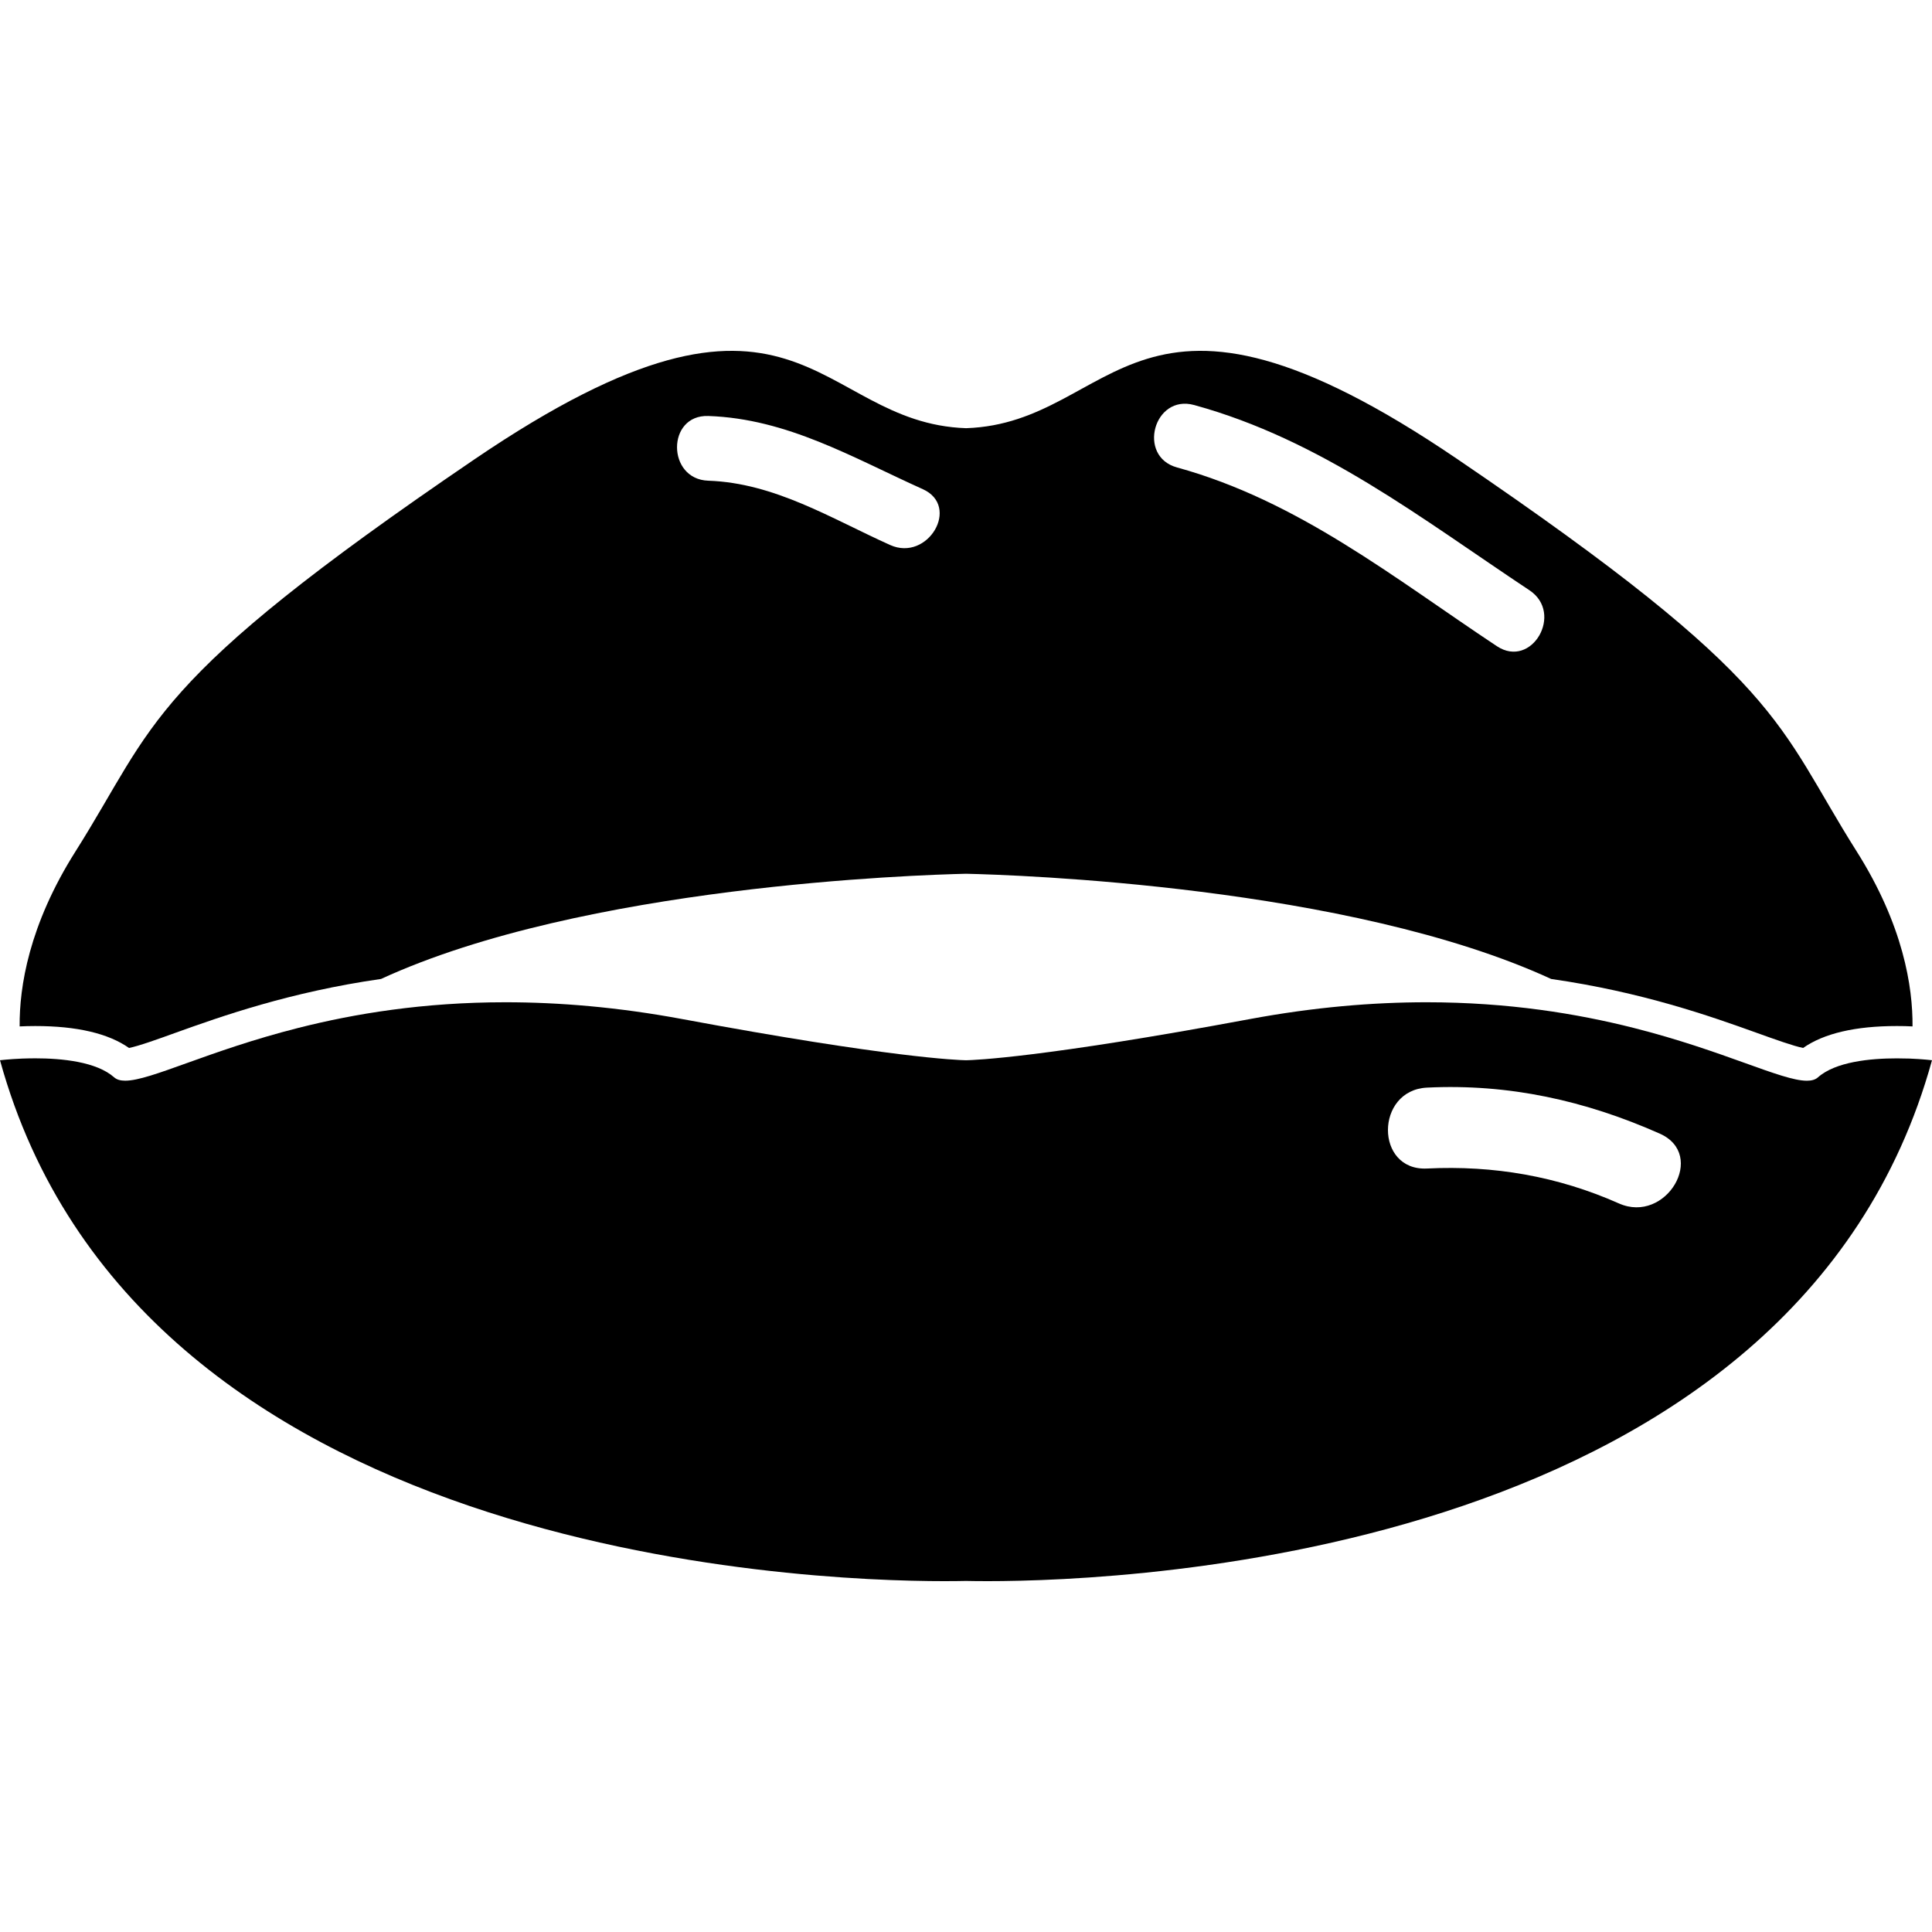 <?xml version="1.0" encoding="iso-8859-1"?>
<!-- Generator: Adobe Illustrator 16.0.0, SVG Export Plug-In . SVG Version: 6.00 Build 0)  -->
<!DOCTYPE svg PUBLIC "-//W3C//DTD SVG 1.1//EN" "http://www.w3.org/Graphics/SVG/1.1/DTD/svg11.dtd">
<svg version="1.1" id="Capa_1" xmlns="http://www.w3.org/2000/svg" xmlns:xlink="http://www.w3.org/1999/xlink" x="0px" y="0px"
	 width="468.739px" height="468.739px" viewBox="0 0 468.739 468.739" style="enable-background:new 0 0 468.739 468.739;"
	 xml:space="preserve">
<g>
	<g>
		<path d="M115.141,111.422c-80.048,54.417-77.121,63.977-96.819,95.141C6.995,224.472,4.687,239.474,4.765,249.028
			c1.164-0.057,2.426-0.093,3.795-0.093c10.085,0,17.717,1.792,22.742,5.318c2.306-0.445,7.011-2.136,11.231-3.663
			c11.213-4.031,27.879-9.926,49.917-13.08c49.103-22.614,130.055-25.251,141.939-25.52c11.886,0.269,92.844,2.906,141.955,25.527
			c22.024,3.154,38.691,9.049,49.9,13.08c4.224,1.52,8.929,3.21,11.229,3.655c5.021-3.526,12.668-5.318,22.746-5.318
			c1.375,0,2.638,0.028,3.796,0.093c0.076-9.546-2.229-24.542-13.554-42.465c-19.7-31.164-16.774-40.718-96.827-95.141
			c-78.963-53.679-82.204-8.77-119.237-7.536C197.352,102.652,194.109,57.743,115.141,111.422z M289.727,98.268
			c30.789,8.448,55.182,27.575,81.354,44.947c8.403,5.566,0.553,19.174-7.911,13.562c-24.97-16.567-48.221-35.295-77.615-43.369
			C275.805,110.725,279.945,95.577,289.727,98.268z M215.966,132.229c-14.315-6.432-28.022-15.056-44.122-15.601
			c-10.095-0.345-10.127-16.046,0-15.701c19.155,0.651,35.005,10.089,52.048,17.755C233.112,122.83,225.119,136.355,215.966,132.229
			z"/>
		<path d="M460.207,256.778c-6.448,0-14.884,0.821-19.144,4.612c-0.629,0.562-1.526,0.814-2.685,0.814
			c-6.195,0-20.054-7.258-42.034-12.816c-13.593-3.435-30.26-6.211-50.209-6.22c-12.956,0-27.267,1.167-43,4.096
			c-50.253,9.354-66.793,9.935-68.755,9.975c-1.964-0.04-18.502-0.621-68.751-9.975c-15.725-2.929-30.054-4.096-43.006-4.096
			c-19.939,0-36.614,2.777-50.203,6.212c-21.979,5.559-35.836,12.815-42.046,12.815c-1.154,0-2.04-0.252-2.677-0.81
			c-4.27-3.795-12.702-4.616-19.146-4.616c-1.124,0-2.17,0.032-3.144,0.06C2.208,256.962,0,257.231,0,257.231
			c33.035,119.81,194.124,126.386,229.128,126.386c2.334,0,4.098-0.031,5.236-0.052c1.138,0.021,2.913,0.052,5.238,0.052
			c34.992,0,196.096-6.576,229.137-126.386c0,0-2.208-0.269-5.414-0.401C462.375,256.806,461.333,256.778,460.207,256.778z
			 M392.778,291.975c-14.855-6.596-30.364-9.269-46.566-8.472c-12.655,0.621-12.596-19.007,0-19.628
			c19.829-0.974,38.396,3.138,56.465,11.156C414.229,280.154,404.231,297.056,392.778,291.975z"/>
	</g>
</g>
<g>
</g>
<g>
</g>
<g>
</g>
<g>
</g>
<g>
</g>
<g>
</g>
<g>
</g>
<g>
</g>
<g>
</g>
<g>
</g>
<g>
</g>
<g>
</g>
<g>
</g>
<g>
</g>
<g>
</g>
</svg>
